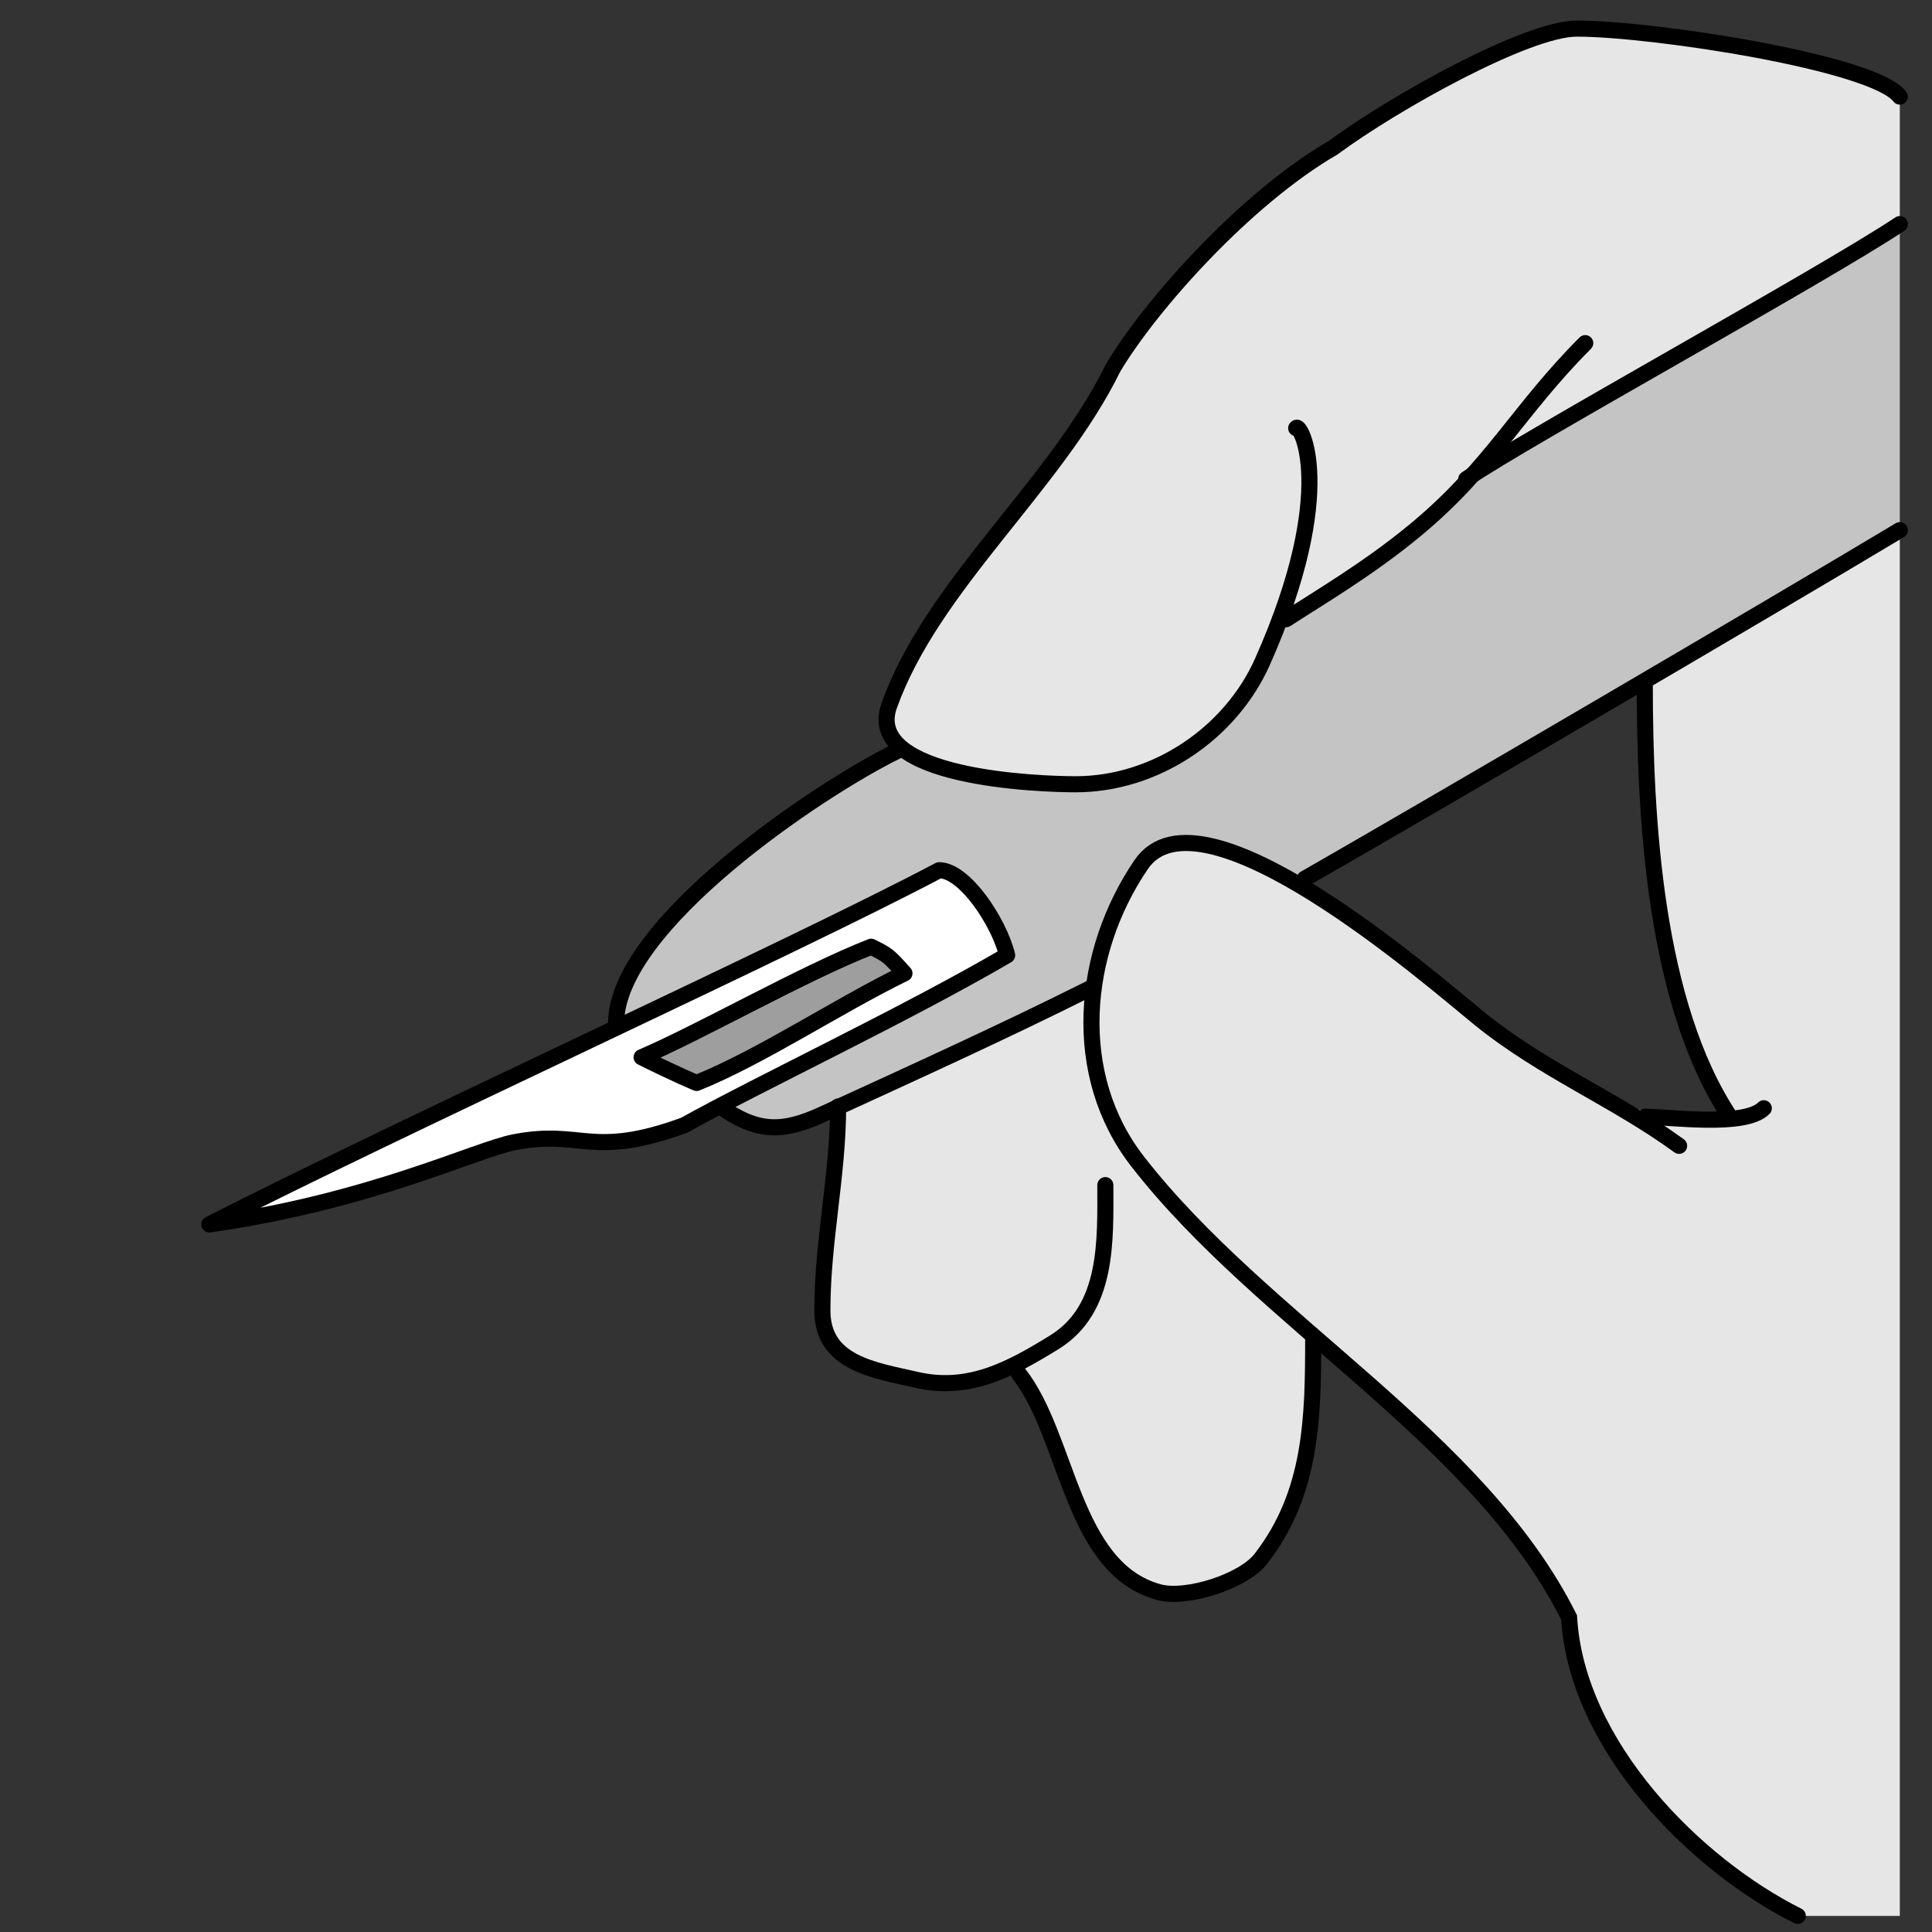 <svg width="120" height="120" viewBox="0 0 120 120" fill="none" xmlns="http://www.w3.org/2000/svg">
    <rect x="0" y="0" width="120" height="120" fill="#333333" stroke="none"/>
    <path d="M38.267 63.556C38.267 57.464 50.857 49.029 55.692 46.659L91.07 29.762C94.646 27.29 113.248 17.089 118 13.92V32.93C110.08 37.682 88.43 50.355 81.038 54.579L67.678 61.405C62.141 64.173 56.67 66.647 51.08 69.216C48.59 70.36 47.033 70.351 44.733 68.728L38.267 63.556Z" fill="#C4C4C4"/>
    <path d="M42.492 69.892C36.683 72.004 36.184 70.118 31.931 70.948C29.492 71.436 22.954 74.645 13.001 76.051C25.066 69.892 49.356 58.804 58.333 54.051C59.903 54.051 62.029 57.219 62.557 59.332C56.221 63.028 47.244 67.252 42.492 69.892Z" fill="white"/>
    <path d="M56.174 60.452L56.178 60.456C51.996 62.5 47.244 65.668 43.268 67.263C43.268 67.263 41.964 66.724 39.852 65.668C43.548 64.084 49.883 60.456 54.108 58.804C55.163 59.331 55.164 59.332 56.174 60.452Z" fill="#9E9E9E"/>
    <path d="M79.958 37.154C80.509 39.266 84.971 35.355 87.901 32.93C89.642 31.489 91.991 29.569 93.182 28.177L118 14.448V6C116.415 3.888 102.686 1.776 97.934 1.776C94.859 1.776 86.62 6.352 82.811 9.168C77.341 12.336 71.439 18.98 69.142 22.838C65.553 30.166 57.912 36.318 55.229 43.83C53.61 48.362 64.642 48.712 66.81 48.712C71.75 48.712 76.426 45.571 78.418 41.091C79.052 39.664 79.558 38.353 79.958 37.154L80.509 26.593C76.813 36.626 79.453 35.216 79.958 37.154Z" fill="#E6E6E6"/>
    <path d="M100.69 68.836C97.72 67.08 94.689 65.536 91.871 63.249C88.99 60.912 74.573 48.269 70.878 53.702C69.204 56.164 68.115 58.523 67.836 61.444C67.495 65.02 68.353 69.177 70.661 72.145C78.436 82.141 91.852 89.249 97.458 100.46C97.921 108.44 105.327 115.832 111.663 119H118V32.93L102.158 42.434C102.158 50.979 102.801 62.346 107.436 69.36C105.137 69.423 101.802 68.836 100.69 68.836Z" fill="#E6E6E6"/>
    <path d="M81.351 82.778C77.463 79.395 73.646 75.983 70.661 72.145C68.353 69.177 67.495 65.02 67.836 61.444L52.056 68.728C52.056 72.985 51.079 77.069 51.079 81.394C51.079 84.679 54.282 85.099 56.937 85.706C59.02 86.182 60.828 85.775 62.556 84.992C65.642 88.92 66.541 97.392 71.963 98.887C73.679 99.361 77.218 98.229 78.309 96.826C81.49 92.737 81.351 87.742 81.351 82.778Z" fill="#E6E6E6"/>
    <path d="M104.293 71.169C100.24 68.221 95.845 66.473 91.871 63.249C88.99 60.912 74.573 48.269 70.879 53.702C67.155 59.178 66.467 66.752 70.662 72.145C78.436 82.141 91.852 89.249 97.458 100.46C97.922 108.44 105.327 115.832 111.663 119" stroke="black" stroke-linecap="round"/>
    <path d="M55.692 46.659C50.857 49.029 38.267 57.464 38.267 63.556" stroke="black" stroke-linecap="round"/>
    <path d="M13 76.051L12.773 75.605C12.555 75.716 12.45 75.968 12.523 76.201C12.597 76.434 12.828 76.58 13.07 76.546L13 76.051ZM31.93 70.948L31.834 70.458L31.832 70.458L31.93 70.948ZM42.491 69.892L42.661 70.362C42.686 70.353 42.71 70.342 42.733 70.329L42.491 69.892ZM62.556 59.332L62.808 59.764C63 59.651 63.095 59.426 63.041 59.21L62.556 59.332ZM58.332 54.051V53.551C58.25 53.551 58.17 53.571 58.098 53.609L58.332 54.051ZM32.026 71.439C34.068 71.041 35.165 71.293 36.59 71.4C38.047 71.509 39.694 71.441 42.661 70.362L42.32 69.422C39.479 70.456 37.973 70.501 36.665 70.403C35.325 70.302 34.045 70.026 31.834 70.458L32.026 71.439ZM63.041 59.21C62.758 58.077 62.06 56.697 61.234 55.599C60.82 55.048 60.36 54.549 59.885 54.183C59.42 53.825 58.885 53.551 58.332 53.551V54.551C58.564 54.551 58.884 54.674 59.275 54.975C59.657 55.27 60.055 55.695 60.435 56.2C61.197 57.214 61.826 58.474 62.071 59.453L63.041 59.21ZM42.733 70.329C45.099 69.015 48.519 67.305 52.156 65.454C55.786 63.606 59.626 61.62 62.808 59.764L62.304 58.9C59.15 60.74 55.333 62.714 51.703 64.562C48.08 66.407 44.634 68.129 42.248 69.455L42.733 70.329ZM58.098 53.609C53.621 55.979 45.317 59.934 36.609 64.072C27.91 68.207 18.813 72.522 12.773 75.605L13.227 76.496C19.252 73.421 28.333 69.113 37.039 64.975C45.736 60.842 54.065 56.876 58.566 54.493L58.098 53.609ZM13.07 76.546C18.084 75.838 22.236 74.675 25.438 73.631C27.037 73.109 28.402 72.615 29.509 72.225C30.63 71.831 31.46 71.552 32.028 71.439L31.832 70.458C31.18 70.588 30.278 70.894 29.177 71.282C28.061 71.675 26.712 72.163 25.128 72.68C21.962 73.713 17.869 74.858 12.93 75.556L13.07 76.546Z" fill="black"/>
    <path d="M56.173 60.452L56.177 60.456C51.995 62.5 47.243 65.668 43.267 67.263C43.267 67.263 41.963 66.724 39.851 65.668C43.547 64.084 49.883 60.456 54.107 58.804C55.162 59.331 55.163 59.332 56.173 60.452Z" stroke="black" stroke-linecap="round" stroke-linejoin="round"/>
    <path d="M44.732 68.728C47.033 70.352 48.589 70.36 51.079 69.216C56.669 66.648 62.141 64.174 67.677 61.405" stroke="black" stroke-linecap="round"/>
    <path d="M81.037 54.58C88.43 50.355 110.079 37.682 118 32.93" stroke="black" stroke-linecap="round"/>
    <path d="M52.056 68.728C52.056 72.985 51.079 77.069 51.079 81.394C51.079 84.679 54.282 85.099 56.937 85.706C60.212 86.455 62.808 85.018 65.481 83.374C68.857 81.296 68.654 77.009 68.654 73.61" stroke="black" stroke-linecap="round"/>
    <path d="M63.284 85.326C66.371 89.254 66.541 97.391 71.963 98.887C73.68 99.361 77.219 98.229 78.31 96.826C81.49 92.736 81.565 88.057 81.565 83.093" stroke="black" stroke-linecap="round"/>
    <path d="M79.608 38.041C79.377 38.192 79.312 38.502 79.463 38.733C79.614 38.964 79.924 39.029 80.155 38.879L79.608 38.041ZM87.901 32.93L88.22 33.315L87.901 32.93ZM98.816 21.666C99.011 21.471 99.011 21.155 98.816 20.959C98.62 20.764 98.304 20.764 98.109 20.959L98.816 21.666ZM80.155 38.879C82.164 37.567 85.261 35.764 88.22 33.315L87.583 32.545C84.681 34.946 81.67 36.695 79.608 38.041L80.155 38.879ZM88.22 33.315C90.62 31.329 92.245 29.434 93.784 27.528C95.324 25.619 96.762 23.72 98.816 21.666L98.109 20.959C96.007 23.061 94.526 25.016 93.006 26.9C91.484 28.786 89.906 30.621 87.583 32.545L88.22 33.315Z" fill="black"/>
    <path d="M91.07 29.762C94.646 27.29 113.248 17.089 118 13.92" stroke="black" stroke-linecap="round"/>
    <path d="M102.159 69.365C103.743 69.365 108.363 70.025 109.552 68.836" stroke="black" stroke-linecap="round"/>
    <path d="M107.44 69.365C102.802 62.351 102.159 50.981 102.159 42.435" stroke="black" stroke-linecap="round"/>
    <path d="M69.142 22.838L68.713 22.582L68.702 22.599L68.693 22.618L69.142 22.838ZM55.229 43.83L54.758 43.662L55.229 43.83ZM78.418 41.091L77.961 40.888L78.418 41.091ZM80.062 26.37C79.938 26.617 80.038 26.917 80.285 27.041C80.532 27.164 80.833 27.064 80.956 26.817L80.062 26.37ZM82.811 9.168L83.062 9.601L83.086 9.587L83.108 9.57L82.811 9.168ZM97.934 1.776L97.934 1.276L97.934 1.776ZM117.6 6.3C117.765 6.521 118.079 6.566 118.3 6.4C118.521 6.234 118.565 5.921 118.4 5.7L117.6 6.3ZM54.758 43.662C54.523 44.319 54.507 44.937 54.7 45.502C54.89 46.06 55.267 46.52 55.739 46.896C56.669 47.638 58.055 48.126 59.487 48.458C62.37 49.125 65.715 49.212 66.81 49.212V48.212C65.737 48.212 62.482 48.124 59.712 47.483C58.317 47.161 57.113 46.712 56.362 46.114C55.994 45.82 55.758 45.508 55.646 45.18C55.537 44.858 55.53 44.474 55.7 43.998L54.758 43.662ZM66.81 49.212C71.954 49.212 76.806 45.949 78.875 41.294L77.961 40.888C76.047 45.193 71.546 48.212 66.81 48.212V49.212ZM78.875 41.294C81.281 35.879 81.878 32.08 81.828 29.656C81.803 28.445 81.617 27.569 81.407 27.005C81.305 26.729 81.188 26.501 81.062 26.345C81.009 26.279 80.906 26.165 80.752 26.105C80.665 26.072 80.525 26.042 80.369 26.097C80.207 26.154 80.111 26.272 80.062 26.37L80.956 26.817C80.92 26.889 80.841 26.991 80.7 27.041C80.565 27.088 80.45 27.06 80.391 27.038C80.293 27 80.26 26.944 80.284 26.974C80.314 27.011 80.386 27.126 80.47 27.352C80.633 27.791 80.805 28.553 80.828 29.676C80.874 31.919 80.324 35.572 77.961 40.888L78.875 41.294ZM68.693 22.618C66.928 26.221 64.164 29.541 61.454 32.954C58.764 36.341 56.131 39.817 54.758 43.662L55.7 43.998C57.01 40.33 59.538 36.974 62.237 33.576C64.916 30.202 67.767 26.782 69.591 23.058L68.693 22.618ZM69.572 23.093C70.695 21.207 72.718 18.612 75.147 16.091C77.575 13.57 80.382 11.153 83.062 9.601L82.56 8.735C79.77 10.352 76.89 12.84 74.427 15.397C71.962 17.955 69.886 20.61 68.713 22.582L69.572 23.093ZM83.108 9.57C84.987 8.181 87.974 6.347 90.876 4.861C92.326 4.118 93.744 3.467 94.985 3.003C96.241 2.533 97.261 2.276 97.934 2.276L97.934 1.276C97.07 1.276 95.907 1.59 94.634 2.066C93.346 2.548 91.89 3.217 90.42 3.971C87.481 5.477 84.444 7.339 82.514 8.766L83.108 9.57ZM97.934 2.276C100.266 2.276 104.852 2.798 109.063 3.587C111.166 3.981 113.157 4.439 114.715 4.926C115.495 5.17 116.154 5.417 116.66 5.662C117.182 5.915 117.477 6.137 117.6 6.3L118.4 5.7C118.126 5.335 117.646 5.029 117.096 4.762C116.529 4.487 115.818 4.223 115.014 3.972C113.403 3.468 111.369 3.002 109.247 2.604C105.01 1.81 100.355 1.276 97.934 1.276L97.934 2.276Z" fill="black"/>
</svg>
